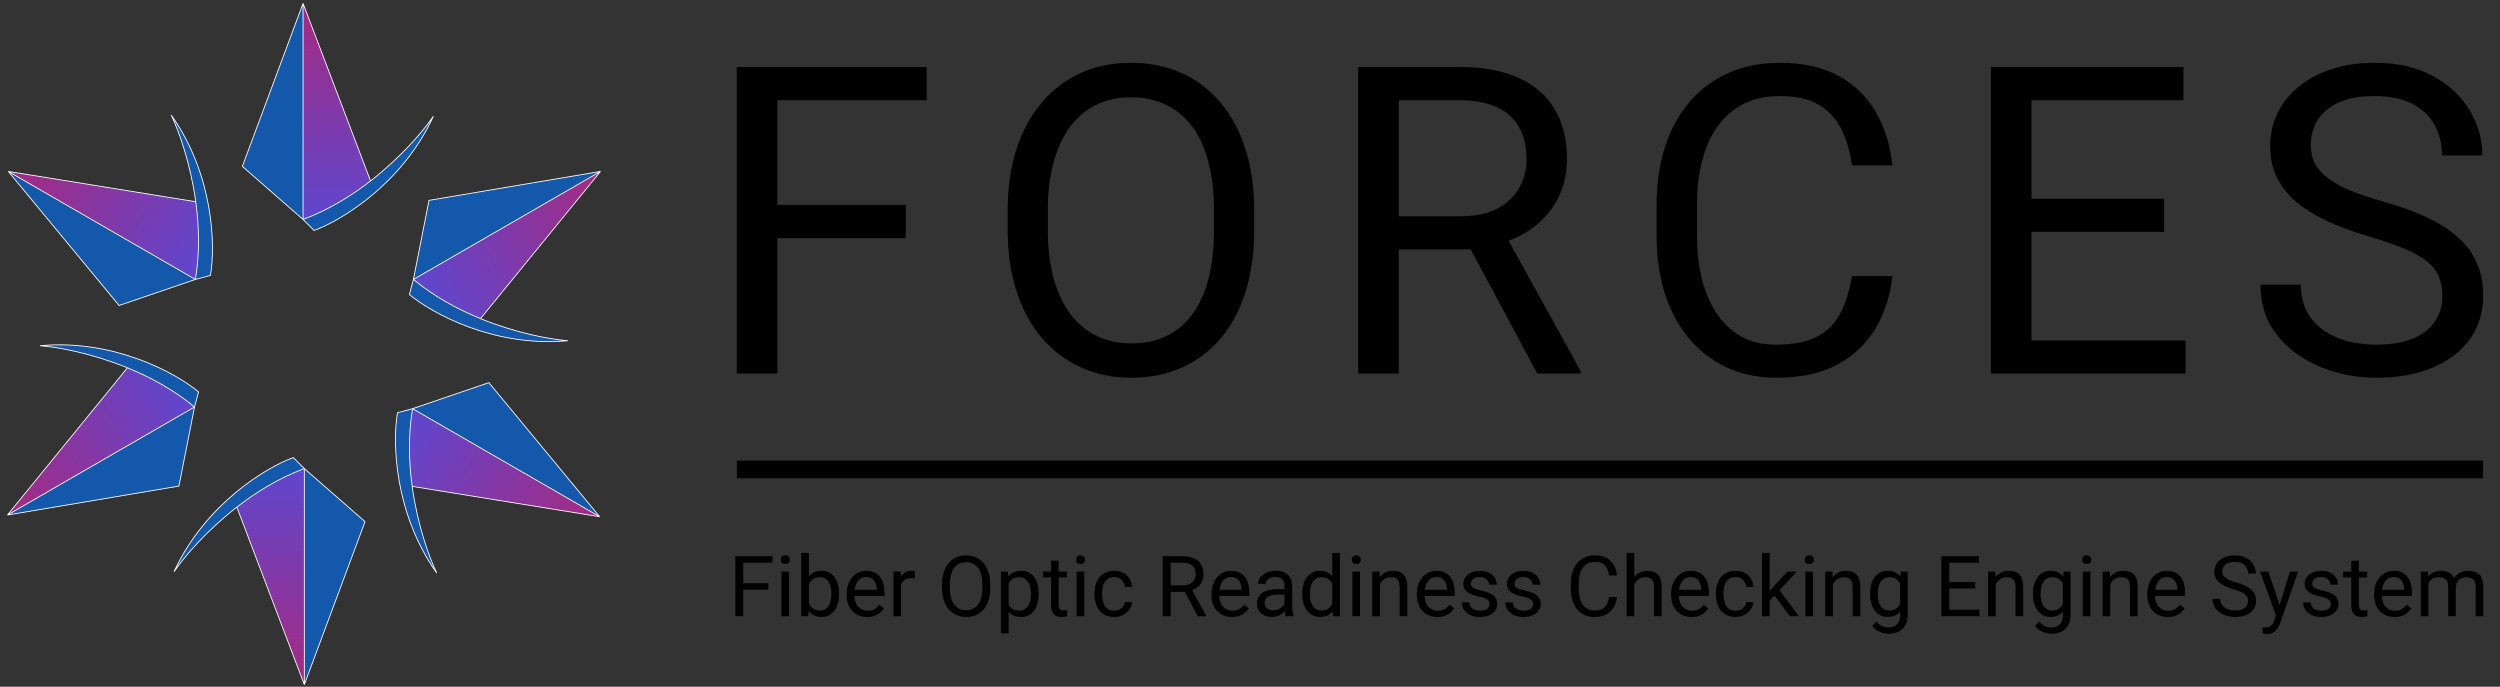 <svg width="2945" height="809" viewBox="0 0 2945 809" fill="none" xmlns="http://www.w3.org/2000/svg">
<rect x="0" y="0" width="2945" height="809" fill="#333333" stroke="none"/>
<g clip-path="url(#clip0_431_58)">
<path d="M915.772 78.929V440H867.91V78.929H915.772ZM1067.04 241.361V280.544H905.356V241.361H1067.04ZM1091.6 78.929V118.111H905.356V78.929H1091.6ZM1477.42 248.057V270.872C1477.42 297.985 1474.03 322.288 1467.25 343.781C1460.47 365.273 1450.72 383.541 1437.99 398.586C1425.26 413.631 1409.96 425.121 1392.11 433.056C1374.42 440.992 1354.58 444.96 1332.59 444.96C1311.26 444.96 1291.67 440.992 1273.82 433.056C1256.13 425.121 1240.75 413.631 1227.69 398.586C1214.8 383.541 1204.79 365.273 1197.68 343.781C1190.58 322.288 1187.02 297.985 1187.02 270.872V248.057C1187.02 220.944 1190.49 196.724 1197.44 175.397C1204.55 153.904 1214.55 135.636 1227.44 120.591C1240.34 105.381 1255.63 93.808 1273.32 85.873C1291.18 77.937 1310.77 73.969 1332.09 73.969C1354.08 73.969 1373.92 77.937 1391.61 85.873C1409.47 93.808 1424.76 105.381 1437.49 120.591C1450.38 135.636 1460.22 153.904 1467 175.397C1473.94 196.724 1477.42 220.944 1477.42 248.057ZM1430.05 270.872V247.561C1430.05 226.069 1427.82 207.056 1423.35 190.524C1419.06 173.991 1412.69 160.104 1404.26 148.862C1395.83 137.62 1385.49 129.105 1373.26 123.319C1361.19 117.533 1347.47 114.639 1332.09 114.639C1317.22 114.639 1303.74 117.533 1291.67 123.319C1279.77 129.105 1269.52 137.62 1260.92 148.862C1252.49 160.104 1245.96 173.991 1241.33 190.524C1236.7 207.056 1234.39 226.069 1234.39 247.561V270.872C1234.39 292.53 1236.7 311.707 1241.33 328.405C1245.96 344.938 1252.57 358.908 1261.17 370.315C1269.93 381.557 1280.26 390.072 1292.17 395.858C1304.24 401.644 1317.71 404.538 1332.59 404.538C1348.13 404.538 1361.94 401.644 1374 395.858C1386.07 390.072 1396.24 381.557 1404.51 370.315C1412.94 358.908 1419.3 344.938 1423.6 328.405C1427.9 311.707 1430.05 292.53 1430.05 270.872ZM1599.87 78.929H1719.4C1746.52 78.929 1769.41 83.062 1788.1 91.329C1806.94 99.595 1821.24 111.829 1831 128.031C1840.92 144.067 1845.88 163.824 1845.88 187.3C1845.88 203.833 1842.49 218.96 1835.71 232.682C1829.1 246.239 1819.51 257.811 1806.94 267.4C1794.54 276.824 1779.66 283.85 1762.3 288.479L1748.91 293.687H1636.57L1636.08 254.753H1720.89C1738.08 254.753 1752.38 251.777 1763.79 245.825C1775.2 239.708 1783.8 231.525 1789.58 221.274C1795.37 211.024 1798.26 199.699 1798.26 187.3C1798.26 173.413 1795.53 161.261 1790.08 150.846C1784.62 140.43 1776.03 132.412 1764.29 126.791C1752.72 121.005 1737.75 118.111 1719.4 118.111H1647.73V440H1599.87V78.929ZM1810.91 440L1723.12 276.328L1772.97 276.08L1862 437.024V440H1810.91ZM2181.6 325.181H2229.22C2226.74 347.996 2220.21 368.414 2209.63 386.435C2199.04 404.455 2184.08 418.756 2164.74 429.337C2145.4 439.752 2121.26 444.96 2092.33 444.96C2071.17 444.96 2051.9 440.992 2034.55 433.056C2017.35 425.121 2002.56 413.879 1990.16 399.33C1977.76 384.616 1968.17 367.009 1961.39 346.508C1954.78 325.843 1951.47 302.863 1951.47 277.568V241.609C1951.47 216.315 1954.78 193.417 1961.39 172.917C1968.17 152.251 1977.84 134.561 1990.4 119.847C2003.13 105.133 2018.43 93.808 2036.28 85.873C2054.14 77.937 2074.22 73.969 2096.54 73.969C2123.82 73.969 2146.88 79.094 2165.73 89.345C2184.58 99.595 2199.21 113.813 2209.63 131.999C2220.21 150.019 2226.74 170.933 2229.22 194.74H2181.6C2179.29 177.876 2174.99 163.41 2168.71 151.342C2162.42 139.108 2153.5 129.684 2141.92 123.071C2130.35 116.458 2115.22 113.152 2096.54 113.152C2080.51 113.152 2066.37 116.21 2054.14 122.327C2042.07 128.444 2031.9 137.124 2023.63 148.366C2015.53 159.608 2009.42 173.082 2005.28 188.788C2001.15 204.494 1999.08 221.936 1999.08 241.113V277.568C1999.08 295.258 2000.9 311.873 2004.54 327.413C2008.34 342.954 2014.05 356.593 2021.65 368.331C2029.26 380.07 2038.93 389.328 2050.66 396.106C2062.4 402.719 2076.29 406.026 2092.33 406.026C2112.66 406.026 2128.86 402.802 2140.93 396.354C2153 389.906 2162.09 380.648 2168.21 368.579C2174.49 356.511 2178.96 342.045 2181.6 325.181ZM2574.61 401.066V440H2383.42V401.066H2574.61ZM2393.09 78.929V440H2345.23V78.929H2393.09ZM2549.32 234.17V273.104H2383.42V234.17H2549.32ZM2572.13 78.929V118.111H2383.42V78.929H2572.13ZM2877.11 348.74C2877.11 340.309 2875.79 332.869 2873.14 326.421C2870.66 319.808 2866.2 313.857 2859.75 308.566C2853.47 303.276 2844.71 298.233 2833.46 293.439C2822.39 288.645 2808.34 283.767 2791.31 278.808C2773.45 273.517 2757.33 267.648 2742.95 261.201C2728.57 254.587 2716.25 247.065 2706 238.634C2695.75 230.202 2687.9 220.53 2682.44 209.619C2676.98 198.707 2674.26 186.225 2674.26 172.173C2674.26 158.12 2677.15 145.142 2682.94 133.239C2688.72 121.335 2696.99 111.002 2707.73 102.24C2718.65 93.312 2731.62 86.369 2746.67 81.409C2761.71 76.449 2778.49 73.969 2797.01 73.969C2824.12 73.969 2847.1 79.177 2865.95 89.593C2884.96 99.843 2899.43 113.317 2909.35 130.015C2919.27 146.547 2924.23 164.237 2924.23 183.084H2876.61C2876.61 169.528 2873.72 157.541 2867.93 147.126C2862.15 136.545 2853.39 128.279 2841.65 122.327C2829.91 116.21 2815.03 113.152 2797.01 113.152C2779.98 113.152 2765.93 115.714 2754.85 120.839C2743.78 125.964 2735.51 132.908 2730.05 141.67C2724.76 150.432 2722.12 160.435 2722.12 171.677C2722.12 179.282 2723.69 186.225 2726.83 192.508C2730.14 198.625 2735.18 204.329 2741.96 209.619C2748.9 214.909 2757.66 219.786 2768.24 224.25C2778.99 228.714 2791.8 233.013 2806.68 237.146C2827.18 242.932 2844.87 249.38 2859.75 256.489C2874.63 263.598 2886.86 271.616 2896.45 280.544C2906.21 289.306 2913.4 299.308 2918.03 310.55C2922.82 321.627 2925.22 334.192 2925.22 348.244C2925.22 362.958 2922.24 376.267 2916.29 388.17C2910.34 400.074 2901.83 410.241 2890.75 418.673C2879.67 427.105 2866.36 433.635 2850.82 438.264C2835.45 442.728 2818.25 444.96 2799.24 444.96C2782.54 444.96 2766.09 442.645 2749.89 438.016C2733.86 433.387 2719.22 426.443 2706 417.185C2692.94 407.927 2682.44 396.519 2674.5 382.963C2666.73 369.241 2662.85 353.369 2662.85 335.349H2710.46C2710.46 347.748 2712.86 358.412 2717.65 367.339C2722.45 376.102 2728.98 383.376 2737.25 389.162C2745.68 394.949 2755.18 399.247 2765.76 402.058C2776.51 404.703 2787.67 406.026 2799.24 406.026C2815.94 406.026 2830.08 403.711 2841.65 399.082C2853.22 394.453 2861.98 387.84 2867.93 379.243C2874.05 370.646 2877.11 360.478 2877.11 348.74Z" fill="black"/>
<path d="M875.565 655.198V725.845H866.2V655.198H875.565ZM905.162 686.98V694.646H873.527V686.98H905.162ZM909.966 655.198V662.865H873.527V655.198H909.966ZM929.52 673.345V725.845H920.495V673.345H929.52ZM919.815 659.42C919.815 657.964 920.252 656.735 921.126 655.732C922.031 654.729 923.357 654.228 925.104 654.228C926.819 654.228 928.129 654.729 929.034 655.732C929.972 656.735 930.442 657.964 930.442 659.42C930.442 660.811 929.972 662.008 929.034 663.01C928.129 663.981 926.819 664.466 925.104 664.466C923.357 664.466 922.031 663.981 921.126 663.01C920.252 662.008 919.815 660.811 919.815 659.42ZM943.882 651.317H952.907V715.655L952.13 725.845H943.882V651.317ZM988.375 699.158V700.177C988.375 703.994 987.922 707.536 987.017 710.803C986.111 714.038 984.785 716.852 983.038 719.246C981.291 721.64 979.156 723.5 976.633 724.826C974.11 726.152 971.215 726.815 967.948 726.815C964.616 726.815 961.689 726.249 959.166 725.117C956.675 723.952 954.573 722.287 952.858 720.119C951.144 717.952 949.769 715.332 948.734 712.259C947.731 709.186 947.036 705.725 946.647 701.875V697.412C947.036 693.53 947.731 690.053 948.734 686.98C949.769 683.907 951.144 681.286 952.858 679.119C954.573 676.92 956.675 675.254 959.166 674.122C961.657 672.957 964.552 672.375 967.851 672.375C971.15 672.375 974.078 673.022 976.633 674.316C979.189 675.577 981.324 677.389 983.038 679.75C984.785 682.111 986.111 684.942 987.017 688.241C987.922 691.508 988.375 695.147 988.375 699.158ZM979.35 700.177V699.158C979.35 696.538 979.108 694.08 978.623 691.783C978.137 689.454 977.361 687.416 976.294 685.67C975.226 683.89 973.819 682.499 972.072 681.497C970.326 680.462 968.175 679.944 965.619 679.944C963.355 679.944 961.382 680.332 959.7 681.109C958.05 681.885 956.643 682.936 955.478 684.262C954.314 685.556 953.36 687.044 952.616 688.726C951.904 690.376 951.37 692.09 951.014 693.87V705.563C951.532 707.827 952.373 710.011 953.537 712.113C954.734 714.184 956.319 715.882 958.292 717.208C960.298 718.534 962.773 719.197 965.716 719.197C968.142 719.197 970.212 718.712 971.927 717.742C973.674 716.739 975.081 715.364 976.148 713.617C977.248 711.871 978.057 709.849 978.574 707.552C979.092 705.256 979.35 702.797 979.35 700.177ZM1021.52 726.815C1017.86 726.815 1014.54 726.201 1011.57 724.971C1008.62 723.71 1006.09 721.947 1003.95 719.683C1001.85 717.418 1000.23 714.733 999.098 711.628C997.966 708.523 997.4 705.126 997.4 701.439V699.401C997.4 695.131 998.031 691.33 999.292 687.999C1000.55 684.634 1002.27 681.788 1004.44 679.459C1006.6 677.13 1009.06 675.367 1011.81 674.17C1014.56 672.973 1017.41 672.375 1020.35 672.375C1024.1 672.375 1027.34 673.022 1030.05 674.316C1032.8 675.61 1035.05 677.421 1036.8 679.75C1038.55 682.047 1039.84 684.764 1040.68 687.901C1041.52 691.007 1041.94 694.403 1041.94 698.091V702.118H1002.74V694.791H1032.97V694.112C1032.84 691.783 1032.35 689.519 1031.51 687.319C1030.7 685.12 1029.41 683.308 1027.63 681.885C1025.85 680.462 1023.42 679.75 1020.35 679.75C1018.31 679.75 1016.44 680.187 1014.72 681.06C1013.01 681.901 1011.54 683.163 1010.31 684.845C1009.08 686.527 1008.12 688.581 1007.44 691.007C1006.76 693.433 1006.43 696.231 1006.43 699.401V701.439C1006.43 703.93 1006.76 706.275 1007.44 708.474C1008.16 710.642 1009.17 712.55 1010.5 714.2C1011.86 715.849 1013.49 717.143 1015.4 718.081C1017.34 719.019 1019.54 719.489 1022 719.489C1025.17 719.489 1027.86 718.842 1030.05 717.548C1032.25 716.254 1034.18 714.523 1035.83 712.356L1041.26 716.674C1040.13 718.389 1038.69 720.022 1036.94 721.575C1035.2 723.128 1033.05 724.389 1030.49 725.36C1027.97 726.33 1024.98 726.815 1021.52 726.815ZM1061.4 681.594V725.845H1052.42V673.345H1061.16L1061.4 681.594ZM1077.8 673.054L1077.75 681.4C1077.01 681.238 1076.29 681.141 1075.62 681.109C1074.97 681.044 1074.22 681.012 1073.38 681.012C1071.31 681.012 1069.49 681.335 1067.9 681.982C1066.32 682.629 1064.97 683.535 1063.87 684.699C1062.77 685.864 1061.9 687.255 1061.25 688.872C1060.64 690.457 1060.23 692.204 1060.04 694.112L1057.52 695.568C1057.52 692.398 1057.82 689.422 1058.44 686.64C1059.09 683.858 1060.07 681.4 1061.4 679.265C1062.73 677.098 1064.41 675.415 1066.45 674.219C1068.52 672.989 1070.97 672.375 1073.82 672.375C1074.47 672.375 1075.21 672.456 1076.05 672.617C1076.89 672.747 1077.48 672.892 1077.8 673.054ZM1166.5 688.29V692.754C1166.5 698.058 1165.83 702.814 1164.51 707.019C1163.18 711.224 1161.27 714.798 1158.78 717.742C1156.29 720.685 1153.3 722.933 1149.8 724.486C1146.34 726.039 1142.46 726.815 1138.16 726.815C1133.99 726.815 1130.15 726.039 1126.66 724.486C1123.2 722.933 1120.19 720.685 1117.63 717.742C1115.11 714.798 1113.15 711.224 1111.76 707.019C1110.37 702.814 1109.68 698.058 1109.68 692.754V688.29C1109.68 682.985 1110.36 678.246 1111.72 674.073C1113.11 669.868 1115.06 666.294 1117.59 663.35C1120.11 660.374 1123.1 658.11 1126.56 656.557C1130.06 655.004 1133.89 654.228 1138.06 654.228C1142.36 654.228 1146.25 655.004 1149.71 656.557C1153.2 658.11 1156.19 660.374 1158.68 663.35C1161.21 666.294 1163.13 669.868 1164.46 674.073C1165.82 678.246 1166.5 682.985 1166.5 688.29ZM1157.23 692.754V688.193C1157.23 683.987 1156.79 680.268 1155.92 677.033C1155.08 673.798 1153.83 671.081 1152.18 668.881C1150.53 666.682 1148.51 665.016 1146.12 663.884C1143.76 662.752 1141.07 662.185 1138.06 662.185C1135.15 662.185 1132.51 662.752 1130.15 663.884C1127.82 665.016 1125.82 666.682 1124.14 668.881C1122.49 671.081 1121.21 673.798 1120.3 677.033C1119.4 680.268 1118.94 683.987 1118.94 688.193V692.754C1118.94 696.991 1119.4 700.743 1120.3 704.01C1121.21 707.245 1122.5 709.978 1124.18 712.21C1125.9 714.41 1127.92 716.076 1130.25 717.208C1132.61 718.34 1135.25 718.906 1138.16 718.906C1141.2 718.906 1143.9 718.34 1146.26 717.208C1148.62 716.076 1150.61 714.41 1152.23 712.21C1153.88 709.978 1155.13 707.245 1155.97 704.01C1156.81 700.743 1157.23 696.991 1157.23 692.754ZM1188.14 683.438V746.029H1179.11V673.345H1187.36L1188.14 683.438ZM1223.51 699.158V700.177C1223.51 703.994 1223.05 707.536 1222.15 710.803C1221.24 714.038 1219.92 716.852 1218.17 719.246C1216.46 721.64 1214.34 723.5 1211.81 724.826C1209.29 726.152 1206.4 726.815 1203.13 726.815C1199.8 726.815 1196.85 726.265 1194.3 725.165C1191.74 724.066 1189.57 722.464 1187.8 720.362C1186.02 718.259 1184.59 715.736 1183.53 712.793C1182.49 709.849 1181.78 706.533 1181.39 702.846V697.412C1181.78 693.53 1182.51 690.053 1183.57 686.98C1184.64 683.907 1186.05 681.286 1187.8 679.119C1189.57 676.92 1191.73 675.254 1194.25 674.122C1196.77 672.957 1199.68 672.375 1202.98 672.375C1206.28 672.375 1209.21 673.022 1211.76 674.316C1214.32 675.577 1216.47 677.389 1218.22 679.75C1219.96 682.111 1221.28 684.942 1222.15 688.241C1223.05 691.508 1223.51 695.147 1223.51 699.158ZM1214.48 700.177V699.158C1214.48 696.538 1214.21 694.08 1213.66 691.783C1213.11 689.454 1212.25 687.416 1211.09 685.67C1209.95 683.89 1208.5 682.499 1206.72 681.497C1204.94 680.462 1202.82 679.944 1200.36 679.944C1198.1 679.944 1196.13 680.332 1194.44 681.109C1192.79 681.885 1191.39 682.936 1190.22 684.262C1189.06 685.556 1188.1 687.044 1187.36 688.726C1186.65 690.376 1186.11 692.09 1185.76 693.87V706.436C1186.4 708.701 1187.31 710.836 1188.48 712.841C1189.64 714.814 1191.19 716.416 1193.13 717.645C1195.07 718.842 1197.52 719.44 1200.46 719.44C1202.89 719.44 1204.97 718.939 1206.72 717.936C1208.5 716.901 1209.95 715.494 1211.09 713.715C1212.25 711.935 1213.11 709.898 1213.66 707.601C1214.21 705.272 1214.48 702.797 1214.48 700.177ZM1256.94 673.345V680.235H1228.55V673.345H1256.94ZM1238.16 660.584H1247.14V712.841C1247.14 714.62 1247.41 715.963 1247.96 716.868C1248.51 717.774 1249.22 718.373 1250.1 718.664C1250.97 718.955 1251.91 719.1 1252.91 719.1C1253.65 719.1 1254.43 719.036 1255.24 718.906C1256.08 718.745 1256.71 718.615 1257.13 718.518L1257.18 725.845C1256.47 726.071 1255.53 726.281 1254.37 726.475C1253.23 726.702 1251.86 726.815 1250.24 726.815C1248.04 726.815 1246.02 726.378 1244.18 725.505C1242.33 724.632 1240.86 723.176 1239.76 721.138C1238.69 719.068 1238.16 716.286 1238.16 712.793V660.584ZM1277.22 673.345V725.845H1268.19V673.345H1277.22ZM1267.52 659.42C1267.52 657.964 1267.95 656.735 1268.83 655.732C1269.73 654.729 1271.06 654.228 1272.8 654.228C1274.52 654.228 1275.83 654.729 1276.73 655.732C1277.67 656.735 1278.14 657.964 1278.14 659.42C1278.14 660.811 1277.67 662.008 1276.73 663.01C1275.83 663.981 1274.52 664.466 1272.8 664.466C1271.06 664.466 1269.73 663.981 1268.83 663.01C1267.95 662.008 1267.52 660.811 1267.52 659.42ZM1312.64 719.44C1314.77 719.44 1316.75 719.003 1318.56 718.13C1320.37 717.257 1321.86 716.06 1323.02 714.539C1324.19 712.987 1324.85 711.224 1325.01 709.251H1333.55C1333.39 712.356 1332.34 715.251 1330.4 717.936C1328.49 720.588 1325.98 722.739 1322.88 724.389C1319.77 726.006 1316.36 726.815 1312.64 726.815C1308.69 726.815 1305.25 726.12 1302.3 724.729C1299.39 723.338 1296.97 721.429 1295.03 719.003C1293.12 716.577 1291.68 713.795 1290.71 710.658C1289.77 707.488 1289.3 704.14 1289.3 700.614V698.576C1289.3 695.05 1289.77 691.718 1290.71 688.581C1291.68 685.411 1293.12 682.613 1295.03 680.187C1296.97 677.761 1299.39 675.852 1302.3 674.461C1305.25 673.07 1308.69 672.375 1312.64 672.375C1316.75 672.375 1320.34 673.216 1323.41 674.898C1326.48 676.548 1328.89 678.812 1330.64 681.691C1332.42 684.537 1333.39 687.772 1333.55 691.395H1325.01C1324.85 689.228 1324.24 687.271 1323.17 685.524C1322.13 683.777 1320.71 682.386 1318.9 681.351C1317.12 680.284 1315.03 679.75 1312.64 679.75C1309.89 679.75 1307.58 680.3 1305.7 681.4C1303.86 682.467 1302.39 683.923 1301.29 685.767C1300.22 687.578 1299.44 689.6 1298.96 691.832C1298.5 694.031 1298.28 696.279 1298.28 698.576V700.614C1298.28 702.911 1298.5 705.175 1298.96 707.407C1299.41 709.639 1300.17 711.66 1301.24 713.472C1302.34 715.283 1303.81 716.739 1305.65 717.839C1307.53 718.906 1309.86 719.44 1312.64 719.44ZM1369.65 655.198H1393.04C1398.34 655.198 1402.82 656.007 1406.48 657.625C1410.17 659.242 1412.96 661.636 1414.87 664.806C1416.81 667.943 1417.78 671.809 1417.78 676.402C1417.78 679.637 1417.12 682.597 1415.79 685.281C1414.5 687.934 1412.62 690.198 1410.17 692.074C1407.74 693.918 1404.83 695.293 1401.43 696.199L1398.81 697.217H1376.83L1376.74 689.6H1393.33C1396.69 689.6 1399.49 689.017 1401.72 687.853C1403.96 686.656 1405.64 685.055 1406.77 683.049C1407.9 681.044 1408.47 678.828 1408.47 676.402C1408.47 673.685 1407.93 671.307 1406.87 669.27C1405.8 667.232 1404.12 665.663 1401.82 664.563C1399.56 663.431 1396.63 662.865 1393.04 662.865H1379.02V725.845H1369.65V655.198ZM1410.94 725.845L1393.77 693.821L1403.52 693.772L1420.94 725.262V725.845H1410.94ZM1451.31 726.815C1447.66 726.815 1444.34 726.201 1441.37 724.971C1438.42 723.71 1435.88 721.947 1433.75 719.683C1431.64 717.418 1430.03 714.733 1428.9 711.628C1427.76 708.523 1427.2 705.126 1427.2 701.439V699.401C1427.2 695.131 1427.83 691.33 1429.09 687.999C1430.35 684.634 1432.07 681.788 1434.23 679.459C1436.4 677.13 1438.86 675.367 1441.61 674.17C1444.36 672.973 1447.2 672.375 1450.15 672.375C1453.9 672.375 1457.13 673.022 1459.85 674.316C1462.6 675.61 1464.85 677.421 1466.6 679.75C1468.34 682.047 1469.64 684.764 1470.48 687.901C1471.32 691.007 1471.74 694.403 1471.74 698.091V702.118H1432.53V694.791H1462.76V694.112C1462.63 691.783 1462.15 689.519 1461.31 687.319C1460.5 685.12 1459.2 683.308 1457.43 681.885C1455.65 680.462 1453.22 679.75 1450.15 679.75C1448.11 679.75 1446.23 680.187 1444.52 681.06C1442.8 681.901 1441.33 683.163 1440.1 684.845C1438.87 686.527 1437.92 688.581 1437.24 691.007C1436.56 693.433 1436.22 696.231 1436.22 699.401V701.439C1436.22 703.93 1436.56 706.275 1437.24 708.474C1437.95 710.642 1438.97 712.55 1440.3 714.2C1441.66 715.849 1443.29 717.143 1445.2 718.081C1447.14 719.019 1449.34 719.489 1451.8 719.489C1454.97 719.489 1457.65 718.842 1459.85 717.548C1462.05 716.254 1463.98 714.523 1465.63 712.356L1471.06 716.674C1469.93 718.389 1468.49 720.022 1466.74 721.575C1464.99 723.128 1462.84 724.389 1460.29 725.36C1457.77 726.33 1454.77 726.815 1451.31 726.815ZM1513.18 716.868V689.842C1513.18 687.772 1512.76 685.977 1511.91 684.457C1511.11 682.904 1509.88 681.707 1508.23 680.866C1506.58 680.025 1504.54 679.604 1502.11 679.604C1499.85 679.604 1497.86 679.993 1496.15 680.769C1494.46 681.545 1493.14 682.564 1492.17 683.826C1491.23 685.087 1490.76 686.446 1490.76 687.901H1481.78C1481.78 686.025 1482.27 684.165 1483.24 682.322C1484.21 680.478 1485.6 678.812 1487.41 677.324C1489.26 675.804 1491.45 674.607 1494.01 673.733C1496.6 672.828 1499.48 672.375 1502.65 672.375C1506.46 672.375 1509.83 673.022 1512.74 674.316C1515.68 675.61 1517.98 677.567 1519.63 680.187C1521.31 682.774 1522.15 686.025 1522.15 689.939V714.394C1522.15 716.141 1522.3 718.001 1522.59 719.974C1522.91 721.947 1523.38 723.645 1524 725.068V725.845H1514.63C1514.18 724.81 1513.82 723.435 1513.56 721.72C1513.31 719.974 1513.18 718.356 1513.18 716.868ZM1514.73 694.015L1514.83 700.323H1505.75C1503.2 700.323 1500.92 700.533 1498.91 700.954C1496.91 701.342 1495.22 701.94 1493.86 702.749C1492.51 703.558 1491.47 704.576 1490.76 705.806C1490.05 707.002 1489.69 708.41 1489.69 710.027C1489.69 711.677 1490.06 713.181 1490.81 714.539C1491.55 715.898 1492.67 716.982 1494.16 717.79C1495.68 718.567 1497.54 718.955 1499.74 718.955C1502.49 718.955 1504.91 718.373 1507.01 717.208C1509.12 716.044 1510.78 714.62 1512.01 712.938C1513.27 711.256 1513.95 709.623 1514.05 708.038L1517.88 712.356C1517.66 713.715 1517.04 715.219 1516.04 716.868C1515.04 718.518 1513.69 720.103 1512.01 721.623C1510.36 723.111 1508.39 724.357 1506.09 725.36C1503.83 726.33 1501.27 726.815 1498.43 726.815C1494.87 726.815 1491.75 726.12 1489.06 724.729C1486.41 723.338 1484.34 721.478 1482.85 719.149C1481.39 716.788 1480.67 714.151 1480.67 711.24C1480.67 708.426 1481.22 705.951 1482.32 703.816C1483.42 701.649 1485 699.854 1487.07 698.43C1489.14 696.975 1491.63 695.875 1494.54 695.131C1497.46 694.387 1500.71 694.015 1504.3 694.015H1514.73ZM1569.36 715.655V651.317H1578.39V725.845H1570.14L1569.36 715.655ZM1534.04 700.177V699.158C1534.04 695.147 1534.53 691.508 1535.5 688.241C1536.5 684.942 1537.91 682.111 1539.72 679.75C1541.56 677.389 1543.74 675.577 1546.27 674.316C1548.82 673.022 1551.67 672.375 1554.81 672.375C1558.11 672.375 1560.99 672.957 1563.44 674.122C1565.93 675.254 1568.04 676.92 1569.75 679.119C1571.5 681.286 1572.87 683.907 1573.88 686.98C1574.88 690.053 1575.57 693.53 1575.96 697.412V701.875C1575.61 705.725 1574.91 709.186 1573.88 712.259C1572.87 715.332 1571.5 717.952 1569.75 720.119C1568.04 722.287 1565.93 723.952 1563.44 725.117C1560.95 726.249 1558.04 726.815 1554.71 726.815C1551.64 726.815 1548.82 726.152 1546.27 724.826C1543.74 723.5 1541.56 721.64 1539.72 719.246C1537.91 716.852 1536.5 714.038 1535.5 710.803C1534.53 707.536 1534.04 703.994 1534.04 700.177ZM1543.06 699.158V700.177C1543.06 702.797 1543.32 705.256 1543.84 707.552C1544.39 709.849 1545.23 711.871 1546.36 713.617C1547.5 715.364 1548.94 716.739 1550.68 717.742C1552.43 718.712 1554.52 719.197 1556.94 719.197C1559.92 719.197 1562.36 718.567 1564.27 717.305C1566.21 716.044 1567.76 714.378 1568.93 712.307C1570.09 710.237 1571 707.989 1571.64 705.563V693.87C1571.26 692.09 1570.69 690.376 1569.95 688.726C1569.23 687.044 1568.3 685.556 1567.13 684.262C1566 682.936 1564.59 681.885 1562.91 681.109C1561.26 680.332 1559.3 679.944 1557.04 679.944C1554.58 679.944 1552.46 680.462 1550.68 681.497C1548.94 682.499 1547.5 683.89 1546.36 685.67C1545.23 687.416 1544.39 689.454 1543.84 691.783C1543.32 694.08 1543.06 696.538 1543.06 699.158ZM1602.11 673.345V725.845H1593.09V673.345H1602.11ZM1592.41 659.42C1592.41 657.964 1592.85 656.735 1593.72 655.732C1594.63 654.729 1595.95 654.228 1597.7 654.228C1599.41 654.228 1600.72 654.729 1601.63 655.732C1602.57 656.735 1603.04 657.964 1603.04 659.42C1603.04 660.811 1602.57 662.008 1601.63 663.01C1600.72 663.981 1599.41 664.466 1597.7 664.466C1595.95 664.466 1594.63 663.981 1593.72 663.01C1592.85 662.008 1592.41 660.811 1592.41 659.42ZM1625.5 684.554V725.845H1616.53V673.345H1625.02L1625.5 684.554ZM1623.37 697.606L1619.63 697.46C1619.66 693.87 1620.2 690.554 1621.23 687.513C1622.27 684.44 1623.72 681.772 1625.6 679.507C1627.47 677.243 1629.71 675.496 1632.29 674.267C1634.91 673.006 1637.81 672.375 1640.98 672.375C1643.57 672.375 1645.9 672.731 1647.97 673.442C1650.04 674.122 1651.8 675.221 1653.26 676.742C1654.74 678.262 1655.88 680.235 1656.65 682.661C1657.43 685.055 1657.82 687.982 1657.82 691.443V725.845H1648.79V691.346C1648.79 688.597 1648.39 686.397 1647.58 684.748C1646.77 683.066 1645.59 681.853 1644.04 681.109C1642.48 680.332 1640.58 679.944 1638.31 679.944C1636.08 679.944 1634.04 680.413 1632.2 681.351C1630.39 682.289 1628.82 683.583 1627.49 685.233C1626.2 686.883 1625.18 688.775 1624.43 690.91C1623.72 693.012 1623.37 695.244 1623.37 697.606ZM1693.24 726.815C1689.58 726.815 1686.27 726.201 1683.29 724.971C1680.35 723.71 1677.81 721.947 1675.67 719.683C1673.57 717.418 1671.95 714.733 1670.82 711.628C1669.69 708.523 1669.12 705.126 1669.12 701.439V699.401C1669.12 695.131 1669.75 691.33 1671.01 687.999C1672.28 684.634 1673.99 681.788 1676.16 679.459C1678.32 677.13 1680.78 675.367 1683.53 674.17C1686.28 672.973 1689.13 672.375 1692.07 672.375C1695.82 672.375 1699.06 673.022 1701.78 674.316C1704.53 675.61 1706.77 677.421 1708.52 679.75C1710.27 682.047 1711.56 684.764 1712.4 687.901C1713.24 691.007 1713.66 694.403 1713.66 698.091V702.118H1674.46V694.791H1704.69V694.112C1704.56 691.783 1704.07 689.519 1703.23 687.319C1702.42 685.12 1701.13 683.308 1699.35 681.885C1697.57 680.462 1695.15 679.75 1692.07 679.75C1690.03 679.75 1688.16 680.187 1686.44 681.06C1684.73 681.901 1683.26 683.163 1682.03 684.845C1680.8 686.527 1679.84 688.581 1679.17 691.007C1678.49 693.433 1678.15 696.231 1678.15 699.401V701.439C1678.15 703.93 1678.49 706.275 1679.17 708.474C1679.88 710.642 1680.9 712.55 1682.22 714.2C1683.58 715.849 1685.21 717.143 1687.12 718.081C1689.06 719.019 1691.26 719.489 1693.72 719.489C1696.89 719.489 1699.58 718.842 1701.78 717.548C1703.98 716.254 1705.9 714.523 1707.55 712.356L1712.98 716.674C1711.85 718.389 1710.41 720.022 1708.67 721.575C1706.92 723.128 1704.77 724.389 1702.21 725.36C1699.69 726.33 1696.7 726.815 1693.24 726.815ZM1754.71 711.919C1754.71 710.625 1754.42 709.429 1753.84 708.329C1753.29 707.197 1752.14 706.178 1750.39 705.272C1748.68 704.334 1746.09 703.525 1742.63 702.846C1739.72 702.231 1737.08 701.503 1734.72 700.662C1732.39 699.821 1730.4 698.802 1728.75 697.606C1727.14 696.409 1725.89 695.002 1725.02 693.384C1724.14 691.767 1723.71 689.875 1723.71 687.707C1723.71 685.637 1724.16 683.68 1725.07 681.836C1726 679.993 1727.31 678.359 1729 676.936C1730.71 675.513 1732.76 674.397 1735.16 673.588C1737.55 672.779 1740.22 672.375 1743.16 672.375C1747.37 672.375 1750.96 673.119 1753.94 674.607C1756.91 676.095 1759.19 678.084 1760.78 680.575C1762.36 683.033 1763.16 685.767 1763.16 688.775H1754.18C1754.18 687.319 1753.74 685.912 1752.87 684.554C1752.03 683.163 1750.78 682.014 1749.13 681.109C1747.52 680.203 1745.53 679.75 1743.16 679.75C1740.67 679.75 1738.65 680.138 1737.1 680.914C1735.58 681.658 1734.46 682.613 1733.75 683.777C1733.07 684.942 1732.73 686.171 1732.73 687.465C1732.73 688.435 1732.89 689.309 1733.22 690.085C1733.57 690.829 1734.19 691.524 1735.06 692.171C1735.93 692.786 1737.16 693.368 1738.75 693.918C1740.33 694.468 1742.36 695.018 1744.81 695.568C1749.12 696.538 1752.66 697.703 1755.44 699.061C1758.22 700.42 1760.29 702.086 1761.65 704.059C1763.01 706.032 1763.69 708.426 1763.69 711.24C1763.69 713.537 1763.2 715.639 1762.23 717.548C1761.3 719.456 1759.92 721.106 1758.11 722.497C1756.33 723.855 1754.19 724.923 1751.7 725.699C1749.25 726.443 1746.48 726.815 1743.41 726.815C1738.78 726.815 1734.87 725.99 1731.67 724.341C1728.46 722.691 1726.04 720.556 1724.39 717.936C1722.74 715.316 1721.91 712.55 1721.91 709.639H1730.94C1731.07 712.097 1731.78 714.054 1733.07 715.51C1734.37 716.933 1735.95 717.952 1737.83 718.567C1739.7 719.149 1741.56 719.44 1743.41 719.44C1745.87 719.44 1747.92 719.117 1749.57 718.47C1751.25 717.823 1752.53 716.933 1753.4 715.801C1754.28 714.669 1754.71 713.375 1754.71 711.919ZM1806.05 711.919C1806.05 710.625 1805.76 709.429 1805.17 708.329C1804.62 707.197 1803.48 706.178 1801.73 705.272C1800.01 704.334 1797.43 703.525 1793.97 702.846C1791.05 702.231 1788.42 701.503 1786.06 700.662C1783.73 699.821 1781.74 698.802 1780.09 697.606C1778.47 696.409 1777.23 695.002 1776.35 693.384C1775.48 691.767 1775.04 689.875 1775.04 687.707C1775.04 685.637 1775.5 683.68 1776.4 681.836C1777.34 679.993 1778.65 678.359 1780.33 676.936C1782.05 675.513 1784.1 674.397 1786.49 673.588C1788.89 672.779 1791.56 672.375 1794.5 672.375C1798.7 672.375 1802.3 673.119 1805.27 674.607C1808.25 676.095 1810.53 678.084 1812.11 680.575C1813.7 683.033 1814.49 685.767 1814.49 688.775H1805.51C1805.51 687.319 1805.08 685.912 1804.2 684.554C1803.36 683.163 1802.12 682.014 1800.47 681.109C1798.85 680.203 1796.86 679.75 1794.5 679.75C1792.01 679.75 1789.99 680.138 1788.43 680.914C1786.91 681.658 1785.8 682.613 1785.09 683.777C1784.41 684.942 1784.07 686.171 1784.07 687.465C1784.07 688.435 1784.23 689.309 1784.55 690.085C1784.91 690.829 1785.52 691.524 1786.4 692.171C1787.27 692.786 1788.5 693.368 1790.08 693.918C1791.67 694.468 1793.69 695.018 1796.15 695.568C1800.45 696.538 1803.99 697.703 1806.78 699.061C1809.56 700.42 1811.63 702.086 1812.99 704.059C1814.34 706.032 1815.02 708.426 1815.02 711.24C1815.02 713.537 1814.54 715.639 1813.57 717.548C1812.63 719.456 1811.26 721.106 1809.44 722.497C1807.66 723.855 1805.53 724.923 1803.04 725.699C1800.58 726.443 1797.82 726.815 1794.74 726.815C1790.12 726.815 1786.2 725.99 1783 724.341C1779.8 722.691 1777.37 720.556 1775.72 717.936C1774.07 715.316 1773.25 712.55 1773.25 709.639H1782.27C1782.4 712.097 1783.11 714.054 1784.41 715.51C1785.7 716.933 1787.29 717.952 1789.16 718.567C1791.04 719.149 1792.9 719.44 1794.74 719.44C1797.2 719.44 1799.25 719.117 1800.9 718.47C1802.59 717.823 1803.86 716.933 1804.74 715.801C1805.61 714.669 1806.05 713.375 1806.05 711.919ZM1895.47 703.38H1904.79C1904.3 707.844 1903.02 711.838 1900.95 715.364C1898.88 718.89 1895.96 721.688 1892.17 723.758C1888.39 725.796 1883.66 726.815 1878 726.815C1873.86 726.815 1870.09 726.039 1866.7 724.486C1863.33 722.933 1860.44 720.734 1858.01 717.887C1855.59 715.008 1853.71 711.563 1852.38 707.552C1851.09 703.509 1850.44 699.013 1850.44 694.064V687.028C1850.44 682.079 1851.09 677.599 1852.38 673.588C1853.71 669.544 1855.6 666.083 1858.06 663.204C1860.55 660.326 1863.54 658.11 1867.04 656.557C1870.53 655.004 1874.46 654.228 1878.83 654.228C1884.17 654.228 1888.68 655.231 1892.37 657.236C1896.05 659.242 1898.92 662.024 1900.95 665.582C1903.02 669.108 1904.3 673.2 1904.79 677.858H1895.47C1895.02 674.558 1894.18 671.728 1892.95 669.367C1891.72 666.973 1889.97 665.129 1887.71 663.835C1885.44 662.541 1882.48 661.894 1878.83 661.894C1875.69 661.894 1872.93 662.493 1870.53 663.69C1868.17 664.886 1866.18 666.585 1864.56 668.784C1862.98 670.984 1861.78 673.62 1860.97 676.693C1860.16 679.766 1859.76 683.179 1859.76 686.931V694.064C1859.76 697.525 1860.12 700.776 1860.83 703.816C1861.57 706.857 1862.69 709.526 1864.18 711.822C1865.66 714.119 1867.56 715.93 1869.85 717.257C1872.15 718.55 1874.87 719.197 1878 719.197C1881.98 719.197 1885.15 718.567 1887.51 717.305C1889.88 716.044 1891.65 714.232 1892.85 711.871C1894.08 709.509 1894.95 706.679 1895.47 703.38ZM1925.17 651.317V725.845H1916.19V651.317H1925.17ZM1923.03 697.606L1919.3 697.46C1919.33 693.87 1919.86 690.554 1920.9 687.513C1921.93 684.44 1923.39 681.772 1925.26 679.507C1927.14 677.243 1929.37 675.496 1931.96 674.267C1934.58 673.006 1937.47 672.375 1940.64 672.375C1943.23 672.375 1945.56 672.731 1947.63 673.442C1949.7 674.122 1951.46 675.221 1952.92 676.742C1954.41 678.262 1955.54 680.235 1956.32 682.661C1957.09 685.055 1957.48 687.982 1957.48 691.443V725.845H1948.46V691.346C1948.46 688.597 1948.05 686.397 1947.24 684.748C1946.43 683.066 1945.25 681.853 1943.7 681.109C1942.15 680.332 1940.24 679.944 1937.98 679.944C1935.74 679.944 1933.71 680.413 1931.86 681.351C1930.05 682.289 1928.48 683.583 1927.16 685.233C1925.86 686.883 1924.84 688.775 1924.1 690.91C1923.39 693.012 1923.03 695.244 1923.03 697.606ZM1992.71 726.815C1989.05 726.815 1985.74 726.201 1982.76 724.971C1979.82 723.71 1977.28 721.947 1975.14 719.683C1973.04 717.418 1971.42 714.733 1970.29 711.628C1969.16 708.523 1968.59 705.126 1968.59 701.439V699.401C1968.59 695.131 1969.22 691.33 1970.48 687.999C1971.75 684.634 1973.46 681.788 1975.63 679.459C1977.79 677.13 1980.25 675.367 1983 674.17C1985.75 672.973 1988.6 672.375 1991.54 672.375C1995.29 672.375 1998.53 673.022 2001.25 674.316C2004 675.61 2006.24 677.421 2007.99 679.75C2009.74 682.047 2011.03 684.764 2011.87 687.901C2012.71 691.007 2013.13 694.403 2013.13 698.091V702.118H1973.93V694.791H2004.16V694.112C2004.03 691.783 2003.54 689.519 2002.7 687.319C2001.89 685.12 2000.6 683.308 1998.82 681.885C1997.04 680.462 1994.62 679.75 1991.54 679.75C1989.5 679.75 1987.63 680.187 1985.91 681.06C1984.2 681.901 1982.73 683.163 1981.5 684.845C1980.27 686.527 1979.32 688.581 1978.64 691.007C1977.96 693.433 1977.62 696.231 1977.62 699.401V701.439C1977.62 703.93 1977.96 706.275 1978.64 708.474C1979.35 710.642 1980.37 712.55 1981.69 714.2C1983.05 715.849 1984.68 717.143 1986.59 718.081C1988.53 719.019 1990.73 719.489 1993.19 719.489C1996.36 719.489 1999.05 718.842 2001.25 717.548C2003.45 716.254 2005.37 714.523 2007.02 712.356L2012.45 716.674C2011.32 718.389 2009.88 720.022 2008.14 721.575C2006.39 723.128 2004.24 724.389 2001.68 725.36C1999.16 726.33 1996.17 726.815 1992.71 726.815ZM2044.62 719.44C2046.76 719.44 2048.73 719.003 2050.54 718.13C2052.36 717.257 2053.84 716.06 2055.01 714.539C2056.17 712.987 2056.84 711.224 2057 709.251H2065.54C2065.37 712.356 2064.32 715.251 2062.38 717.936C2060.47 720.588 2057.97 722.739 2054.86 724.389C2051.76 726.006 2048.34 726.815 2044.62 726.815C2040.68 726.815 2037.23 726.12 2034.29 724.729C2031.38 723.338 2028.95 721.429 2027.01 719.003C2025.1 716.577 2023.66 713.795 2022.69 710.658C2021.75 707.488 2021.29 704.14 2021.29 700.614V698.576C2021.29 695.05 2021.75 691.718 2022.69 688.581C2023.66 685.411 2025.1 682.613 2027.01 680.187C2028.95 677.761 2031.38 675.852 2034.29 674.461C2037.23 673.07 2040.68 672.375 2044.62 672.375C2048.73 672.375 2052.32 673.216 2055.4 674.898C2058.47 676.548 2060.88 678.812 2062.63 681.691C2064.4 684.537 2065.37 687.772 2065.54 691.395H2057C2056.84 689.228 2056.22 687.271 2055.15 685.524C2054.12 683.777 2052.69 682.386 2050.88 681.351C2049.1 680.284 2047.02 679.75 2044.62 679.75C2041.87 679.75 2039.56 680.3 2037.69 681.4C2035.84 682.467 2034.37 683.923 2033.27 685.767C2032.2 687.578 2031.43 689.6 2030.94 691.832C2030.49 694.031 2030.26 696.279 2030.26 698.576V700.614C2030.26 702.911 2030.49 705.175 2030.94 707.407C2031.39 709.639 2032.15 711.66 2033.22 713.472C2034.32 715.283 2035.79 716.739 2037.64 717.839C2039.51 718.906 2041.84 719.44 2044.62 719.44ZM2084.65 651.317V725.845H2075.63V651.317H2084.65ZM2116.73 673.345L2093.82 697.848L2081.01 711.143L2080.29 701.584L2089.46 690.619L2105.76 673.345H2116.73ZM2108.53 725.845L2089.8 700.808L2094.45 692.802L2119.1 725.845H2108.53ZM2135.75 673.345V725.845H2126.72V673.345H2135.75ZM2126.04 659.42C2126.04 657.964 2126.48 656.735 2127.35 655.732C2128.26 654.729 2129.58 654.228 2131.33 654.228C2133.05 654.228 2134.36 654.729 2135.26 655.732C2136.2 656.735 2136.67 657.964 2136.67 659.42C2136.67 660.811 2136.2 662.008 2135.26 663.01C2134.36 663.981 2133.05 664.466 2131.33 664.466C2129.58 664.466 2128.26 663.981 2127.35 663.01C2126.48 662.008 2126.04 660.811 2126.04 659.42ZM2159.13 684.554V725.845H2150.16V673.345H2158.65L2159.13 684.554ZM2157 697.606L2153.26 697.46C2153.29 693.87 2153.83 690.554 2154.86 687.513C2155.9 684.44 2157.35 681.772 2159.23 679.507C2161.11 677.243 2163.34 675.496 2165.93 674.267C2168.55 673.006 2171.44 672.375 2174.61 672.375C2177.2 672.375 2179.53 672.731 2181.6 673.442C2183.67 674.122 2185.43 675.221 2186.89 676.742C2188.38 678.262 2189.51 680.235 2190.28 682.661C2191.06 685.055 2191.45 687.982 2191.45 691.443V725.845H2182.42V691.346C2182.42 688.597 2182.02 686.397 2181.21 684.748C2180.4 683.066 2179.22 681.853 2177.67 681.109C2176.12 680.332 2174.21 679.944 2171.94 679.944C2169.71 679.944 2167.67 680.413 2165.83 681.351C2164.02 682.289 2162.45 683.583 2161.12 685.233C2159.83 686.883 2158.81 688.775 2158.07 690.91C2157.35 693.012 2157 695.244 2157 697.606ZM2239.1 673.345H2247.25V724.729C2247.25 729.354 2246.31 733.301 2244.43 736.568C2242.56 739.835 2239.94 742.309 2236.57 743.991C2233.24 745.706 2229.39 746.563 2225.02 746.563C2223.21 746.563 2221.08 746.272 2218.62 745.69C2216.19 745.14 2213.8 744.186 2211.44 742.827C2209.11 741.501 2207.15 739.705 2205.57 737.441L2210.27 732.104C2212.47 734.756 2214.77 736.6 2217.16 737.635C2219.59 738.67 2221.98 739.188 2224.35 739.188C2227.19 739.188 2229.65 738.654 2231.72 737.587C2233.79 736.519 2235.39 734.934 2236.52 732.832C2237.69 730.761 2238.27 728.206 2238.27 725.165V684.893L2239.1 673.345ZM2202.95 700.177V699.158C2202.95 695.147 2203.42 691.508 2204.35 688.241C2205.33 684.942 2206.7 682.111 2208.48 679.75C2210.29 677.389 2212.47 675.577 2215.03 674.316C2217.58 673.022 2220.46 672.375 2223.67 672.375C2226.97 672.375 2229.84 672.957 2232.3 674.122C2234.79 675.254 2236.9 676.92 2238.61 679.119C2240.36 681.286 2241.73 683.907 2242.73 686.98C2243.74 690.053 2244.43 693.53 2244.82 697.412V701.875C2244.47 705.725 2243.77 709.186 2242.73 712.259C2241.73 715.332 2240.36 717.952 2238.61 720.119C2236.9 722.287 2234.79 723.952 2232.3 725.117C2229.81 726.249 2226.9 726.815 2223.57 726.815C2220.43 726.815 2217.58 726.152 2215.03 724.826C2212.51 723.5 2210.34 721.64 2208.53 719.246C2206.72 716.852 2205.33 714.038 2204.35 710.803C2203.42 707.536 2202.95 703.994 2202.95 700.177ZM2211.92 699.158V700.177C2211.92 702.797 2212.18 705.256 2212.7 707.552C2213.25 709.849 2214.07 711.871 2215.17 713.617C2216.31 715.364 2217.75 716.739 2219.49 717.742C2221.24 718.712 2223.33 719.197 2225.75 719.197C2228.73 719.197 2231.19 718.567 2233.13 717.305C2235.07 716.044 2236.6 714.378 2237.74 712.307C2238.9 710.237 2239.81 707.989 2240.45 705.563V693.87C2240.1 692.09 2239.55 690.376 2238.8 688.726C2238.09 687.044 2237.15 685.556 2235.99 684.262C2234.86 682.936 2233.45 681.885 2231.77 681.109C2230.09 680.332 2228.11 679.944 2225.85 679.944C2223.39 679.944 2221.27 680.462 2219.49 681.497C2217.75 682.499 2216.31 683.89 2215.17 685.67C2214.07 687.416 2213.25 689.454 2212.7 691.783C2212.18 694.08 2211.92 696.538 2211.92 699.158ZM2331.77 718.227V725.845H2294.36V718.227H2331.77ZM2296.25 655.198V725.845H2286.89V655.198H2296.25ZM2326.82 685.572V693.19H2294.36V685.572H2326.82ZM2331.28 655.198V662.865H2294.36V655.198H2331.28ZM2350.98 684.554V725.845H2342.01V673.345H2350.5L2350.98 684.554ZM2348.85 697.606L2345.11 697.46C2345.15 693.87 2345.68 690.554 2346.71 687.513C2347.75 684.44 2349.21 681.772 2351.08 679.507C2352.96 677.243 2355.19 675.496 2357.78 674.267C2360.4 673.006 2363.29 672.375 2366.46 672.375C2369.05 672.375 2371.38 672.731 2373.45 673.442C2375.52 674.122 2377.28 675.221 2378.74 676.742C2380.23 678.262 2381.36 680.235 2382.13 682.661C2382.91 685.055 2383.3 687.982 2383.3 691.443V725.845H2374.27V691.346C2374.27 688.597 2373.87 686.397 2373.06 684.748C2372.25 683.066 2371.07 681.853 2369.52 681.109C2367.97 680.332 2366.06 679.944 2363.79 679.944C2361.56 679.944 2359.52 680.413 2357.68 681.351C2355.87 682.289 2354.3 683.583 2352.97 685.233C2351.68 686.883 2350.66 688.775 2349.92 690.91C2349.21 693.012 2348.85 695.244 2348.85 697.606ZM2430.95 673.345H2439.1V724.729C2439.1 729.354 2438.16 733.301 2436.28 736.568C2434.41 739.835 2431.79 742.309 2428.42 743.991C2425.09 745.706 2421.24 746.563 2416.88 746.563C2415.06 746.563 2412.93 746.272 2410.47 745.69C2408.04 745.14 2405.65 744.186 2403.29 742.827C2400.96 741.501 2399 739.705 2397.42 737.441L2402.13 732.104C2404.32 734.756 2406.62 736.6 2409.02 737.635C2411.44 738.67 2413.83 739.188 2416.2 739.188C2419.04 739.188 2421.5 738.654 2423.57 737.587C2425.64 736.519 2427.24 734.934 2428.37 732.832C2429.54 730.761 2430.12 728.206 2430.12 725.165V684.893L2430.95 673.345ZM2394.8 700.177V699.158C2394.8 695.147 2395.27 691.508 2396.21 688.241C2397.18 684.942 2398.55 682.111 2400.33 679.75C2402.14 677.389 2404.32 675.577 2406.88 674.316C2409.44 673.022 2412.31 672.375 2415.52 672.375C2418.82 672.375 2421.7 672.957 2424.15 674.122C2426.64 675.254 2428.75 676.92 2430.46 679.119C2432.21 681.286 2433.58 683.907 2434.59 686.98C2435.59 690.053 2436.28 693.53 2436.67 697.412V701.875C2436.32 705.725 2435.62 709.186 2434.59 712.259C2433.58 715.332 2432.21 717.952 2430.46 720.119C2428.75 722.287 2426.64 723.952 2424.15 725.117C2421.66 726.249 2418.75 726.815 2415.42 726.815C2412.28 726.815 2409.44 726.152 2406.88 724.826C2404.36 723.5 2402.19 721.64 2400.38 719.246C2398.57 716.852 2397.18 714.038 2396.21 710.803C2395.27 707.536 2394.8 703.994 2394.8 700.177ZM2403.77 699.158V700.177C2403.77 702.797 2404.03 705.256 2404.55 707.552C2405.1 709.849 2405.93 711.871 2407.03 713.617C2408.16 715.364 2409.6 716.739 2411.34 717.742C2413.09 718.712 2415.18 719.197 2417.6 719.197C2420.58 719.197 2423.04 718.567 2424.98 717.305C2426.92 716.044 2428.46 714.378 2429.59 712.307C2430.75 710.237 2431.66 707.989 2432.31 705.563V693.87C2431.95 692.09 2431.4 690.376 2430.66 688.726C2429.94 687.044 2429.01 685.556 2427.84 684.262C2426.71 682.936 2425.3 681.885 2423.62 681.109C2421.94 680.332 2419.96 679.944 2417.7 679.944C2415.24 679.944 2413.12 680.462 2411.34 681.497C2409.6 682.499 2408.16 683.89 2407.03 685.67C2405.93 687.416 2405.1 689.454 2404.55 691.783C2404.03 694.08 2403.77 696.538 2403.77 699.158ZM2462.49 673.345V725.845H2453.46V673.345H2462.49ZM2452.78 659.42C2452.78 657.964 2453.22 656.735 2454.09 655.732C2455 654.729 2456.32 654.228 2458.07 654.228C2459.78 654.228 2461.09 654.729 2462 655.732C2462.94 656.735 2463.41 657.964 2463.41 659.42C2463.41 660.811 2462.94 662.008 2462 663.01C2461.09 663.981 2459.78 664.466 2458.07 664.466C2456.32 664.466 2455 663.981 2454.09 663.01C2453.22 662.008 2452.78 660.811 2452.78 659.42ZM2485.87 684.554V725.845H2476.9V673.345H2485.39L2485.87 684.554ZM2483.74 697.606L2480 697.46C2480.03 693.87 2480.57 690.554 2481.6 687.513C2482.64 684.44 2484.09 681.772 2485.97 679.507C2487.85 677.243 2490.08 675.496 2492.67 674.267C2495.29 673.006 2498.18 672.375 2501.35 672.375C2503.94 672.375 2506.27 672.731 2508.34 673.442C2510.41 674.122 2512.17 675.221 2513.63 676.742C2515.11 678.262 2516.25 680.235 2517.02 682.661C2517.8 685.055 2518.19 687.982 2518.19 691.443V725.845H2509.16V691.346C2509.16 688.597 2508.76 686.397 2507.95 684.748C2507.14 683.066 2505.96 681.853 2504.41 681.109C2502.85 680.332 2500.95 679.944 2498.68 679.944C2496.45 679.944 2494.41 680.413 2492.57 681.351C2490.76 682.289 2489.19 683.583 2487.86 685.233C2486.57 686.883 2485.55 688.775 2484.8 690.91C2484.09 693.012 2483.74 695.244 2483.74 697.606ZM2553.61 726.815C2549.95 726.815 2546.64 726.201 2543.66 724.971C2540.72 723.71 2538.18 721.947 2536.04 719.683C2533.94 717.418 2532.32 714.733 2531.19 711.628C2530.06 708.523 2529.49 705.126 2529.49 701.439V699.401C2529.49 695.131 2530.12 691.33 2531.38 687.999C2532.65 684.634 2534.36 681.788 2536.53 679.459C2538.7 677.13 2541.15 675.367 2543.9 674.17C2546.65 672.973 2549.5 672.375 2552.44 672.375C2556.19 672.375 2559.43 673.022 2562.15 674.316C2564.9 675.61 2567.14 677.421 2568.89 679.75C2570.64 682.047 2571.93 684.764 2572.77 687.901C2573.61 691.007 2574.03 694.403 2574.03 698.091V702.118H2534.83V694.791H2565.06V694.112C2564.93 691.783 2564.44 689.519 2563.6 687.319C2562.79 685.12 2561.5 683.308 2559.72 681.885C2557.94 680.462 2555.52 679.75 2552.44 679.75C2550.4 679.75 2548.53 680.187 2546.81 681.06C2545.1 681.901 2543.63 683.163 2542.4 684.845C2541.17 686.527 2540.22 688.581 2539.54 691.007C2538.86 693.433 2538.52 696.231 2538.52 699.401V701.439C2538.52 703.93 2538.86 706.275 2539.54 708.474C2540.25 710.642 2541.27 712.55 2542.59 714.2C2543.95 715.849 2545.59 717.143 2547.49 718.081C2549.43 719.019 2551.63 719.489 2554.09 719.489C2557.26 719.489 2559.95 718.842 2562.15 717.548C2564.35 716.254 2566.27 714.523 2567.92 712.356L2573.36 716.674C2572.22 718.389 2570.78 720.022 2569.04 721.575C2567.29 723.128 2565.14 724.389 2562.58 725.36C2560.06 726.33 2557.07 726.815 2553.61 726.815ZM2648.17 707.989C2648.17 706.339 2647.92 704.884 2647.4 703.622C2646.91 702.328 2646.04 701.164 2644.78 700.129C2643.55 699.094 2641.83 698.107 2639.63 697.169C2637.47 696.231 2634.72 695.277 2631.39 694.306C2627.89 693.271 2624.74 692.123 2621.92 690.861C2619.11 689.567 2616.7 688.096 2614.69 686.446C2612.69 684.796 2611.15 682.904 2610.09 680.769C2609.02 678.634 2608.48 676.192 2608.48 673.442C2608.48 670.693 2609.05 668.154 2610.18 665.825C2611.31 663.496 2612.93 661.474 2615.03 659.759C2617.17 658.013 2619.71 656.654 2622.65 655.684C2625.6 654.713 2628.88 654.228 2632.5 654.228C2637.81 654.228 2642.3 655.247 2645.99 657.285C2649.71 659.29 2652.54 661.927 2654.48 665.194C2656.42 668.428 2657.39 671.89 2657.39 675.577H2648.08C2648.08 672.925 2647.51 670.58 2646.38 668.542C2645.25 666.471 2643.53 664.854 2641.24 663.69C2638.94 662.493 2636.03 661.894 2632.5 661.894C2629.17 661.894 2626.42 662.396 2624.25 663.398C2622.09 664.401 2620.47 665.76 2619.4 667.474C2618.37 669.189 2617.85 671.146 2617.85 673.345C2617.85 674.833 2618.16 676.192 2618.77 677.421C2619.42 678.618 2620.4 679.734 2621.73 680.769C2623.09 681.804 2624.8 682.758 2626.87 683.632C2628.98 684.505 2631.48 685.346 2634.39 686.155C2638.41 687.287 2641.87 688.548 2644.78 689.939C2647.69 691.33 2650.08 692.899 2651.96 694.646C2653.87 696.36 2655.27 698.317 2656.18 700.517C2657.12 702.684 2657.59 705.143 2657.59 707.892C2657.59 710.771 2657 713.375 2655.84 715.704C2654.68 718.033 2653.01 720.022 2650.84 721.672C2648.68 723.322 2646.07 724.599 2643.03 725.505C2640.02 726.378 2636.66 726.815 2632.94 726.815C2629.67 726.815 2626.45 726.362 2623.28 725.457C2620.15 724.551 2617.28 723.192 2614.69 721.381C2612.14 719.569 2610.09 717.337 2608.53 714.685C2607.01 712 2606.25 708.895 2606.25 705.369H2615.57C2615.57 707.795 2616.04 709.881 2616.98 711.628C2617.91 713.343 2619.19 714.766 2620.81 715.898C2622.46 717.03 2624.32 717.871 2626.39 718.421C2628.49 718.939 2630.67 719.197 2632.94 719.197C2636.21 719.197 2638.97 718.745 2641.24 717.839C2643.5 716.933 2645.21 715.639 2646.38 713.957C2647.58 712.275 2648.17 710.286 2648.17 707.989ZM2682.91 720.41L2697.52 673.345H2707.13L2686.07 733.948C2685.58 735.242 2684.94 736.633 2684.13 738.12C2683.35 739.641 2682.35 741.08 2681.12 742.439C2679.89 743.797 2678.4 744.897 2676.66 745.738C2674.94 746.612 2672.89 747.048 2670.49 747.048C2669.78 747.048 2668.88 746.951 2667.78 746.757C2666.68 746.563 2665.9 746.401 2665.45 746.272L2665.4 738.994C2665.66 739.026 2666.06 739.059 2666.61 739.091C2667.19 739.156 2667.6 739.188 2667.83 739.188C2669.86 739.188 2671.59 738.913 2673.02 738.363C2674.44 737.846 2675.64 736.956 2676.61 735.694C2677.61 734.465 2678.47 732.767 2679.18 730.6L2682.91 720.41ZM2672.19 673.345L2685.83 714.103L2688.16 723.564L2681.7 726.864L2662.39 673.345H2672.19ZM2745.8 711.919C2745.8 710.625 2745.51 709.429 2744.92 708.329C2744.37 707.197 2743.23 706.178 2741.48 705.272C2739.77 704.334 2737.18 703.525 2733.72 702.846C2730.81 702.231 2728.17 701.503 2725.81 700.662C2723.48 699.821 2721.49 698.802 2719.84 697.606C2718.22 696.409 2716.98 695.002 2716.1 693.384C2715.23 691.767 2714.79 689.875 2714.79 687.707C2714.79 685.637 2715.25 683.68 2716.15 681.836C2717.09 679.993 2718.4 678.359 2720.08 676.936C2721.8 675.513 2723.85 674.397 2726.24 673.588C2728.64 672.779 2731.31 672.375 2734.25 672.375C2738.46 672.375 2742.05 673.119 2745.02 674.607C2748 676.095 2750.28 678.084 2751.86 680.575C2753.45 683.033 2754.24 685.767 2754.24 688.775H2745.26C2745.26 687.319 2744.83 685.912 2743.95 684.554C2743.11 683.163 2741.87 682.014 2740.22 681.109C2738.6 680.203 2736.61 679.75 2734.25 679.75C2731.76 679.75 2729.74 680.138 2728.18 680.914C2726.66 681.658 2725.55 682.613 2724.84 683.777C2724.16 684.942 2723.82 686.171 2723.82 687.465C2723.82 688.435 2723.98 689.309 2724.3 690.085C2724.66 690.829 2725.27 691.524 2726.15 692.171C2727.02 692.786 2728.25 693.368 2729.83 693.918C2731.42 694.468 2733.44 695.018 2735.9 695.568C2740.2 696.538 2743.74 697.703 2746.53 699.061C2749.31 700.42 2751.38 702.086 2752.74 704.059C2754.1 706.032 2754.77 708.426 2754.77 711.24C2754.77 713.537 2754.29 715.639 2753.32 717.548C2752.38 719.456 2751.01 721.106 2749.19 722.497C2747.42 723.855 2745.28 724.923 2742.79 725.699C2740.33 726.443 2737.57 726.815 2734.49 726.815C2729.87 726.815 2725.95 725.99 2722.75 724.341C2719.55 722.691 2717.12 720.556 2715.47 717.936C2713.82 715.316 2713 712.55 2713 709.639H2722.02C2722.15 712.097 2722.86 714.054 2724.16 715.51C2725.45 716.933 2727.04 717.952 2728.91 718.567C2730.79 719.149 2732.65 719.44 2734.49 719.44C2736.95 719.44 2739.01 719.117 2740.65 718.47C2742.34 717.823 2743.61 716.933 2744.49 715.801C2745.36 714.669 2745.8 713.375 2745.8 711.919ZM2788.54 673.345V680.235H2760.16V673.345H2788.54ZM2769.77 660.584H2778.74V712.841C2778.74 714.62 2779.02 715.963 2779.57 716.868C2780.12 717.774 2780.83 718.373 2781.7 718.664C2782.58 718.955 2783.51 719.1 2784.52 719.1C2785.26 719.1 2786.04 719.036 2786.85 718.906C2787.69 718.745 2788.32 718.615 2788.74 718.518L2788.79 725.845C2788.08 726.071 2787.14 726.281 2785.97 726.475C2784.84 726.702 2783.47 726.815 2781.85 726.815C2779.65 726.815 2777.63 726.378 2775.78 725.505C2773.94 724.632 2772.47 723.176 2771.37 721.138C2770.3 719.068 2769.77 716.286 2769.77 712.793V660.584ZM2820.86 726.815C2817.2 726.815 2813.89 726.201 2810.91 724.971C2807.97 723.71 2805.43 721.947 2803.3 719.683C2801.19 717.418 2799.58 714.733 2798.44 711.628C2797.31 708.523 2796.74 705.126 2796.74 701.439V699.401C2796.74 695.131 2797.38 691.33 2798.64 687.999C2799.9 684.634 2801.61 681.788 2803.78 679.459C2805.95 677.13 2808.41 675.367 2811.16 674.17C2813.9 672.973 2816.75 672.375 2819.7 672.375C2823.45 672.375 2826.68 673.022 2829.4 674.316C2832.15 675.61 2834.4 677.421 2836.14 679.75C2837.89 682.047 2839.18 684.764 2840.03 687.901C2840.87 691.007 2841.29 694.403 2841.29 698.091V702.118H2802.08V694.791H2832.31V694.112C2832.18 691.783 2831.7 689.519 2830.85 687.319C2830.05 685.12 2828.75 683.308 2826.97 681.885C2825.19 680.462 2822.77 679.75 2819.7 679.75C2817.66 679.75 2815.78 680.187 2814.07 681.06C2812.35 681.901 2810.88 683.163 2809.65 684.845C2808.42 686.527 2807.47 688.581 2806.79 691.007C2806.11 693.433 2805.77 696.231 2805.77 699.401V701.439C2805.77 703.93 2806.11 706.275 2806.79 708.474C2807.5 710.642 2808.52 712.55 2809.85 714.2C2811.2 715.849 2812.84 717.143 2814.75 718.081C2816.69 719.019 2818.89 719.489 2821.34 719.489C2824.51 719.489 2827.2 718.842 2829.4 717.548C2831.6 716.254 2833.52 714.523 2835.17 712.356L2840.61 716.674C2839.48 718.389 2838.04 720.022 2836.29 721.575C2834.54 723.128 2832.39 724.389 2829.84 725.36C2827.31 726.33 2824.32 726.815 2820.86 726.815ZM2860.7 683.777V725.845H2851.67V673.345H2860.21L2860.7 683.777ZM2858.85 697.606L2854.68 697.46C2854.71 693.87 2855.18 690.554 2856.09 687.513C2856.99 684.44 2858.33 681.772 2860.11 679.507C2861.89 677.243 2864.11 675.496 2866.76 674.267C2869.41 673.006 2872.49 672.375 2875.98 672.375C2878.44 672.375 2880.7 672.731 2882.77 673.442C2884.84 674.122 2886.64 675.205 2888.16 676.693C2889.68 678.181 2890.86 680.09 2891.7 682.419C2892.54 684.748 2892.96 687.562 2892.96 690.861V725.845H2883.99V691.298C2883.99 688.548 2883.52 686.349 2882.58 684.699C2881.67 683.049 2880.38 681.853 2878.7 681.109C2877.01 680.332 2875.04 679.944 2872.78 679.944C2870.12 679.944 2867.91 680.413 2866.13 681.351C2864.35 682.289 2862.93 683.583 2861.86 685.233C2860.79 686.883 2860.02 688.775 2859.53 690.91C2859.08 693.012 2858.85 695.244 2858.85 697.606ZM2892.86 692.657L2886.85 694.5C2886.88 691.621 2887.35 688.856 2888.25 686.203C2889.19 683.551 2890.54 681.189 2892.28 679.119C2894.06 677.049 2896.24 675.415 2898.83 674.219C2901.42 672.989 2904.38 672.375 2907.71 672.375C2910.53 672.375 2913.02 672.747 2915.18 673.491C2917.38 674.235 2919.23 675.383 2920.72 676.936C2922.24 678.456 2923.38 680.413 2924.16 682.807C2924.94 685.2 2925.32 688.047 2925.32 691.346V725.845H2916.3V691.249C2916.3 688.306 2915.83 686.025 2914.89 684.408C2913.99 682.758 2912.69 681.61 2911.01 680.963C2909.36 680.284 2907.39 679.944 2905.09 679.944C2903.12 679.944 2901.37 680.284 2899.85 680.963C2898.33 681.642 2897.05 682.58 2896.02 683.777C2894.98 684.942 2894.19 686.284 2893.64 687.804C2893.12 689.325 2892.86 690.942 2892.86 692.657Z" fill="black"/>
<path d="M868 553H2925" stroke="black" stroke-width="20.898"/>
<path d="M357 4L285.5 196L357 258.5V4Z" fill="#1358AA"/>
<path d="M357 4V258.5C386.583 247.543 413.506 230.973 436.5 213.131L357 4Z" fill="url(#paint0_linear_431_58)"/>
<path d="M357 258.5L370 271.5C401.5 260 473.7 217 510.5 137C498.529 154.551 472.269 185.378 436.5 213.131C413.506 230.973 386.583 247.543 357 258.5Z" fill="#1358AA"/>
<path d="M357 4L285.5 196L357 258.5M357 4V258.5M357 4L436.5 213.131M357 258.5L370 271.5C401.5 260 473.7 217 510.5 137C498.529 154.551 472.269 185.378 436.5 213.131M357 258.5C386.583 247.543 413.506 230.973 436.5 213.131" stroke="white"/>
<path d="M9.75 201.935L140.277 359.856L230.153 329.185L9.75 201.935Z" fill="#1358AA"/>
<path d="M9.75 201.935L230.153 329.185C235.456 298.087 234.567 266.486 230.613 237.652L9.75 201.935Z" fill="url(#paint1_linear_431_58)"/>
<path d="M230.153 329.185L247.912 324.427C253.703 291.397 252.563 207.37 201.681 135.5C210.895 154.643 224.462 192.798 230.613 237.652C234.567 266.486 235.456 298.087 230.153 329.185Z" fill="#1358AA"/>
<path d="M9.75 201.935L140.277 359.856L230.153 329.185M9.75 201.935L230.153 329.185M9.75 201.935L230.613 237.652M230.153 329.185L247.912 324.427C253.703 291.397 252.563 207.37 201.681 135.5C210.895 154.643 224.462 192.798 230.613 237.652M230.153 329.185C235.456 298.087 234.567 266.486 230.613 237.652" stroke="white"/>
<path d="M8.75 606.685L210.777 572.606L229.153 479.435L8.75 606.685Z" fill="#1358AA"/>
<path d="M8.75 606.685L229.153 479.435C204.874 459.294 177.061 444.263 150.113 433.27L8.75 606.685Z" fill="url(#paint2_linear_431_58)"/>
<path d="M229.153 479.435L233.912 461.677C208.202 440.147 134.863 399.12 47.181 407.25C68.366 408.842 108.194 416.17 150.113 433.27C177.061 444.263 204.874 459.294 229.153 479.435Z" fill="#1358AA"/>
<path d="M8.75 606.685L210.777 572.606L229.153 479.435M8.75 606.685L229.153 479.435M8.75 606.685L150.113 433.27M229.153 479.435L233.912 461.677C208.202 440.147 134.863 399.12 47.181 407.25C68.366 408.842 108.194 416.17 150.113 433.27M229.153 479.435C204.874 459.294 177.061 444.263 150.113 433.27" stroke="white"/>
<path d="M358.5 806.5L430 614.5L358.5 552L358.5 806.5Z" fill="#1358AA"/>
<path d="M358.5 806.5L358.5 552C328.917 562.957 301.994 579.527 279 597.369L358.5 806.5Z" fill="url(#paint3_linear_431_58)"/>
<path d="M358.5 552L345.5 539C314 550.5 241.8 593.5 205 673.5C216.971 655.949 243.231 625.122 279 597.369C301.994 579.527 328.917 562.957 358.5 552Z" fill="#1358AA"/>
<path d="M358.5 806.5L430 614.5L358.5 552M358.5 806.5L358.5 552M358.5 806.5L279 597.369M358.5 552L345.5 539C314 550.5 241.8 593.5 205 673.5C216.971 655.949 243.231 625.122 279 597.369M358.5 552C328.917 562.957 301.994 579.527 279 597.369" stroke="white"/>
<path d="M706.412 608.671L575.885 450.75L486.008 481.421L706.412 608.671Z" fill="#1358AA"/>
<path d="M706.412 608.671L486.008 481.421C480.706 512.518 481.595 544.12 485.549 572.954L706.412 608.671Z" fill="url(#paint4_linear_431_58)"/>
<path d="M486.008 481.421L468.25 486.179C462.459 519.209 463.598 603.236 514.48 675.106C505.267 655.963 491.7 617.807 485.549 572.954C481.595 544.12 480.706 512.518 486.008 481.421Z" fill="#1358AA"/>
<path d="M706.412 608.671L575.885 450.75L486.008 481.421M706.412 608.671L486.008 481.421M706.412 608.671L485.549 572.954M486.008 481.421L468.25 486.179C462.459 519.209 463.598 603.236 514.48 675.106C505.267 655.963 491.7 617.807 485.549 572.954M486.008 481.421C480.706 512.518 481.595 544.12 485.549 572.954" stroke="white"/>
<path d="M707.412 201.921L505.385 236L487.008 329.171L707.412 201.921Z" fill="#1358AA"/>
<path d="M707.412 201.921L487.008 329.171C511.288 349.312 539.101 364.343 566.049 375.336L707.412 201.921Z" fill="url(#paint5_linear_431_58)"/>
<path d="M487.008 329.171L482.25 346.929C507.959 368.459 581.298 409.486 668.98 401.356C647.796 399.764 607.968 392.435 566.049 375.336C539.101 364.343 511.288 349.312 487.008 329.171Z" fill="#1358AA"/>
<path d="M707.412 201.921L505.385 236L487.008 329.171M707.412 201.921L487.008 329.171M707.412 201.921L566.049 375.336M487.008 329.171L482.25 346.929C507.959 368.459 581.298 409.486 668.98 401.356C647.796 399.764 607.968 392.435 566.049 375.336M487.008 329.171C511.288 349.312 539.101 364.343 566.049 375.336" stroke="white"/>
</g>
<defs>
<linearGradient id="paint0_linear_431_58" x1="398" y1="4" x2="398" y2="271.5" gradientUnits="userSpaceOnUse">
<stop stop-color="#A52A80"/>
<stop offset="1" stop-color="#5B48D2"/>
</linearGradient>
<linearGradient id="paint1_linear_431_58" x1="30.25" y1="166.428" x2="261.912" y2="300.178" gradientUnits="userSpaceOnUse">
<stop stop-color="#A52A80"/>
<stop offset="1" stop-color="#5B48D2"/>
</linearGradient>
<linearGradient id="paint2_linear_431_58" x1="-11.75" y1="571.178" x2="219.912" y2="437.428" gradientUnits="userSpaceOnUse">
<stop stop-color="#A52A80"/>
<stop offset="1" stop-color="#5B48D2"/>
</linearGradient>
<linearGradient id="paint3_linear_431_58" x1="317.5" y1="806.5" x2="317.5" y2="539" gradientUnits="userSpaceOnUse">
<stop stop-color="#A52A80"/>
<stop offset="1" stop-color="#5B48D2"/>
</linearGradient>
<linearGradient id="paint4_linear_431_58" x1="685.912" y1="644.178" x2="454.25" y2="510.428" gradientUnits="userSpaceOnUse">
<stop stop-color="#A52A80"/>
<stop offset="1" stop-color="#5B48D2"/>
</linearGradient>
<linearGradient id="paint5_linear_431_58" x1="727.912" y1="237.428" x2="496.25" y2="371.178" gradientUnits="userSpaceOnUse">
<stop stop-color="#A52A80"/>
<stop offset="1" stop-color="#5B48D2"/>
</linearGradient>
<clipPath id="clip0_431_58">
<rect width="2945" height="809" fill="white"/>
</clipPath>
</defs>
</svg>
